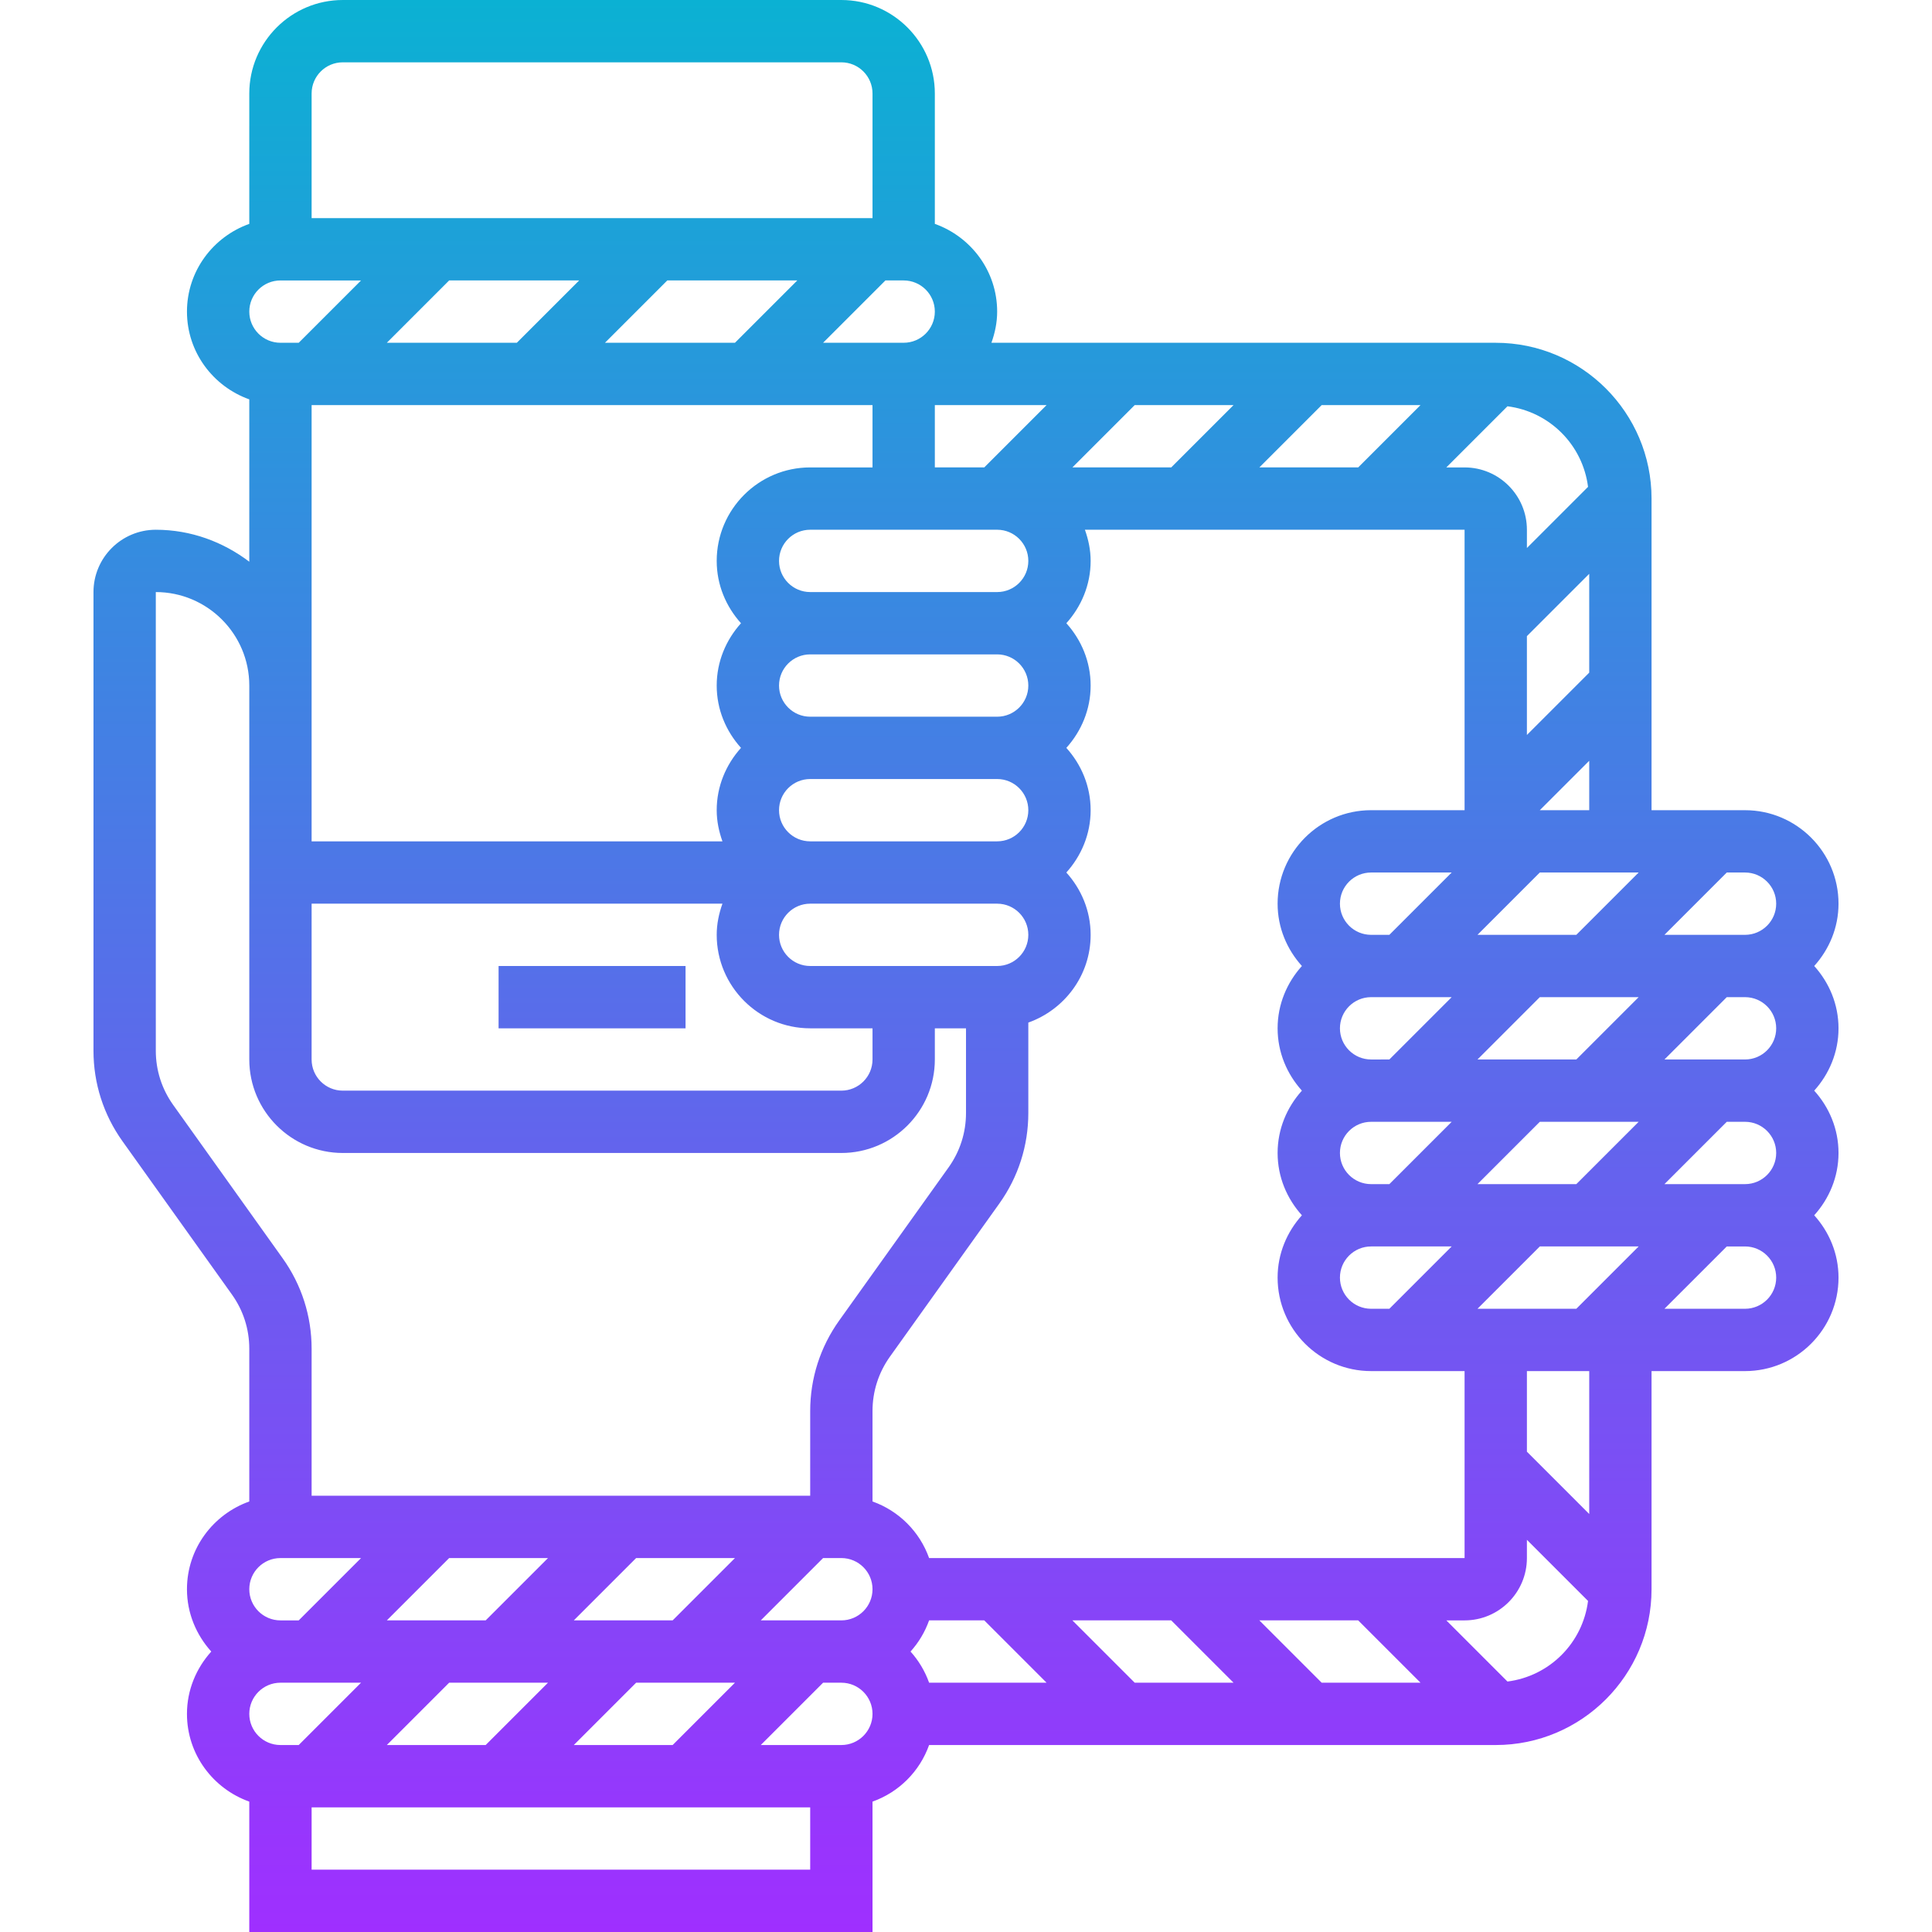 <svg height="496pt" viewBox="-24 0 496 496" width="496pt" xmlns="http://www.w3.org/2000/svg" xmlns:xlink="http://www.w3.org/1999/xlink"><linearGradient id="a" gradientUnits="userSpaceOnUse" x1="224" x2="224" y1="496" y2="0"><stop offset="0" stop-color="#9f2fff"/><stop offset="1" stop-color="#0bb1d3"/></linearGradient><path d="m152 264h-48v-16h48zm296-32c0 6.168-2.406 11.742-6.238 16 3.84 4.258 6.238 9.832 6.238 16s-2.406 11.742-6.238 16c3.84 4.258 6.238 9.832 6.238 16s-2.406 11.742-6.238 16c3.84 4.258 6.238 9.832 6.238 16 0 13.23-10.77 24-24 24h-24v56c0 22.055-17.945 40-40 40h-145.473c-2.414 6.777-7.75 12.113-14.527 14.527v33.473h-160v-33.473c-9.289-3.312-16-12.113-16-22.527 0-6.168 2.406-11.742 6.238-16-3.832-4.258-6.238-9.832-6.238-16 0-10.414 6.711-19.215 16-22.527v-39.215c0-5.035-1.543-9.852-4.48-13.953l-28.07-39.312c-4.875-6.824-7.449-14.863-7.449-23.25v-117.742c0-8.824 7.176-16 16-16 9.039 0 17.297 3.129 24 8.207v-41.68c-9.289-3.312-16-12.113-16-22.527s6.711-19.215 16-22.527v-33.473c0-13.23 10.77-24 24-24h128c13.23 0 24 10.77 24 24v33.473c9.289 3.312 16 12.113 16 22.527 0 2.816-.574 5.488-1.473 8h129.473c22.055 0 40 17.945 40 40v80h24c13.23 0 24 10.77 24 24zm-24-8h-4.688l-16 16h20.688c4.414 0 8-3.586 8-8s-3.586-8-8-8zm0 32h-4.688l-16 16h20.688c4.414 0 8-3.586 8-8s-3.586-8-8-8zm0 32h-4.688l-16 16h20.688c4.414 0 8-3.586 8-8s-3.586-8-8-8zm-43.312 48 16-16h-25.375l-16 16zm-232 112 16-16h-25.375l-16 16zm-108.688-8c0 4.414 3.586 8 8 8h4.688l16-16h-20.688c-4.414 0-8 3.586-8 8zm51.312-40-16 16h25.375l16-16zm57.375 16 16-16h-25.375l-16 16zm-73.375 32h25.375l16-16h-25.375zm116.688-32c4.414 0 8-3.586 8-8s-3.586-8-8-8h-4.688l-16 16zm22.527 16h30.16l-16-16h-14.16c-1.062 2.992-2.688 5.688-4.766 8 2.078 2.312 3.703 5.008 4.766 8zm52.785 0h25.375l-16-16h-25.375zm48 0h25.375l-16-16h-25.375zm36.688-32v-48h-24c-13.23 0-24-10.77-24-24 0-6.168 2.406-11.742 6.238-16-3.84-4.258-6.238-9.832-6.238-16s2.406-11.742 6.238-16c-3.84-4.258-6.238-9.832-6.238-16s2.406-11.742 6.238-16c-3.84-4.258-6.238-9.832-6.238-16 0-13.23 10.77-24 24-24h24v-72h-97.473c.898 2.512 1.473 5.184 1.473 8 0 6.168-2.406 11.742-6.238 16 3.84 4.258 6.238 9.832 6.238 16s-2.406 11.742-6.238 16c3.84 4.258 6.238 9.832 6.238 16s-2.406 11.742-6.238 16c3.84 4.258 6.238 9.832 6.238 16 0 10.414-6.711 19.215-16 22.527v23.215c0 8.387-2.574 16.426-7.449 23.25l-28.086 39.312c-2.922 4.102-4.465 8.918-4.465 13.953v23.215c6.777 2.414 12.113 7.75 14.527 14.527zm-260.688-328-16 16h33.375l16-16zm124.688 8c0-4.414-3.586-8-8-8h-4.688l-16 16h20.688c4.414 0 8-3.586 8-8zm108.688 40 16-16h-25.375l-16 16zm-32-16h-25.375l-16 16h25.375zm-60.688 64h-48c-4.414 0-8 3.586-8 8s3.586 8 8 8h48c4.414 0 8-3.586 8-8s-3.586-8-8-8zm-48 48h48c4.414 0 8-3.586 8-8s-3.586-8-8-8h-48c-4.414 0-8 3.586-8 8s3.586 8 8 8zm48-80h-48c-4.414 0-8 3.586-8 8s3.586 8 8 8h48c4.414 0 8-3.586 8-8s-3.586-8-8-8zm12.688-32h-28.688v16h12.688zm-64-32h-33.375l-16 16h33.375zm-124.688 104v40h105.473c-.898-2.512-1.473-5.184-1.473-8 0-6.168 2.406-11.742 6.238-16-3.84-4.258-6.238-9.832-6.238-16s2.406-11.742 6.238-16c-3.84-4.258-6.238-9.832-6.238-16 0-13.23 10.77-24 24-24h16v-16h-144zm0 96c0 4.414 3.586 8 8 8h128c4.414 0 8-3.586 8-8v-8h-16c-13.23 0-24-10.77-24-24 0-2.816.574-5.488 1.473-8h-105.473zm176-24c4.414 0 8-3.586 8-8s-3.586-8-8-8h-48c-4.414 0-8 3.586-8 8s3.586 8 8 8zm136-59.312 16-16v-25.375l-16 16zm12.688 115.312 16-16h-25.375l-16 16zm-48 32 16-16h-20.688c-4.414 0-8 3.586-8 8s3.586 8 8 8zm-4.688-96h4.688l16-16h-20.688c-4.414 0-8 3.586-8 8s3.586 8 8 8zm4.688 64 16-16h-20.688c-4.414 0-8 3.586-8 8s3.586 8 8 8zm0-32 16-16h-20.688c-4.414 0-8 3.586-8 8s3.586 8 8 8zm48 0 16-16h-25.375l-16 16zm0-32 16-16h-25.375l-16 16zm3.312-32v-12.688l-12.688 12.688zm-20.992-103.695-15.695 15.695h4.688c8.824 0 16 7.176 16 16v4.688l15.695-15.695c-1.375-10.809-9.879-19.312-20.688-20.688zm-307.008-80.305v32h144v-32c0-4.414-3.586-8-8-8h-128c-4.414 0-8 3.586-8 8zm-16 56c0 4.414 3.586 8 8 8h4.688l16-16h-20.688c-4.414 0-8 3.586-8 8zm8.543 243.008c4.883 6.824 7.457 14.863 7.457 23.25v37.742h128v-21.742c0-8.387 2.574-16.426 7.449-23.25l28.086-39.312c2.922-4.102 4.465-8.918 4.465-13.953v-21.742h-8v8c0 13.23-10.77 24-24 24h-128c-13.23 0-24-10.77-24-24v-96c0-13.23-10.77-24-24-24v117.742c0 5.035 1.543 9.852 4.48 13.953zm-8.543 84.992c0 4.414 3.586 8 8 8h4.688l16-16h-20.688c-4.414 0-8 3.586-8 8zm144 72v-16h-128v16zm16-40c0-4.414-3.586-8-8-8h-4.688l-16 16h20.688c4.414 0 8-3.586 8-8zm183.695-28.992-15.695-15.695v4.688c0 8.824-7.176 16-16 16h-4.688l15.695 15.695c10.809-1.375 19.312-9.879 20.688-20.688zm.305-59.008h-16v20.688l16 16zm48-24c0-4.414-3.586-8-8-8h-4.688l-16 16h20.688c4.414 0 8-3.586 8-8zm0 0" fill="url(#a)"/></svg>